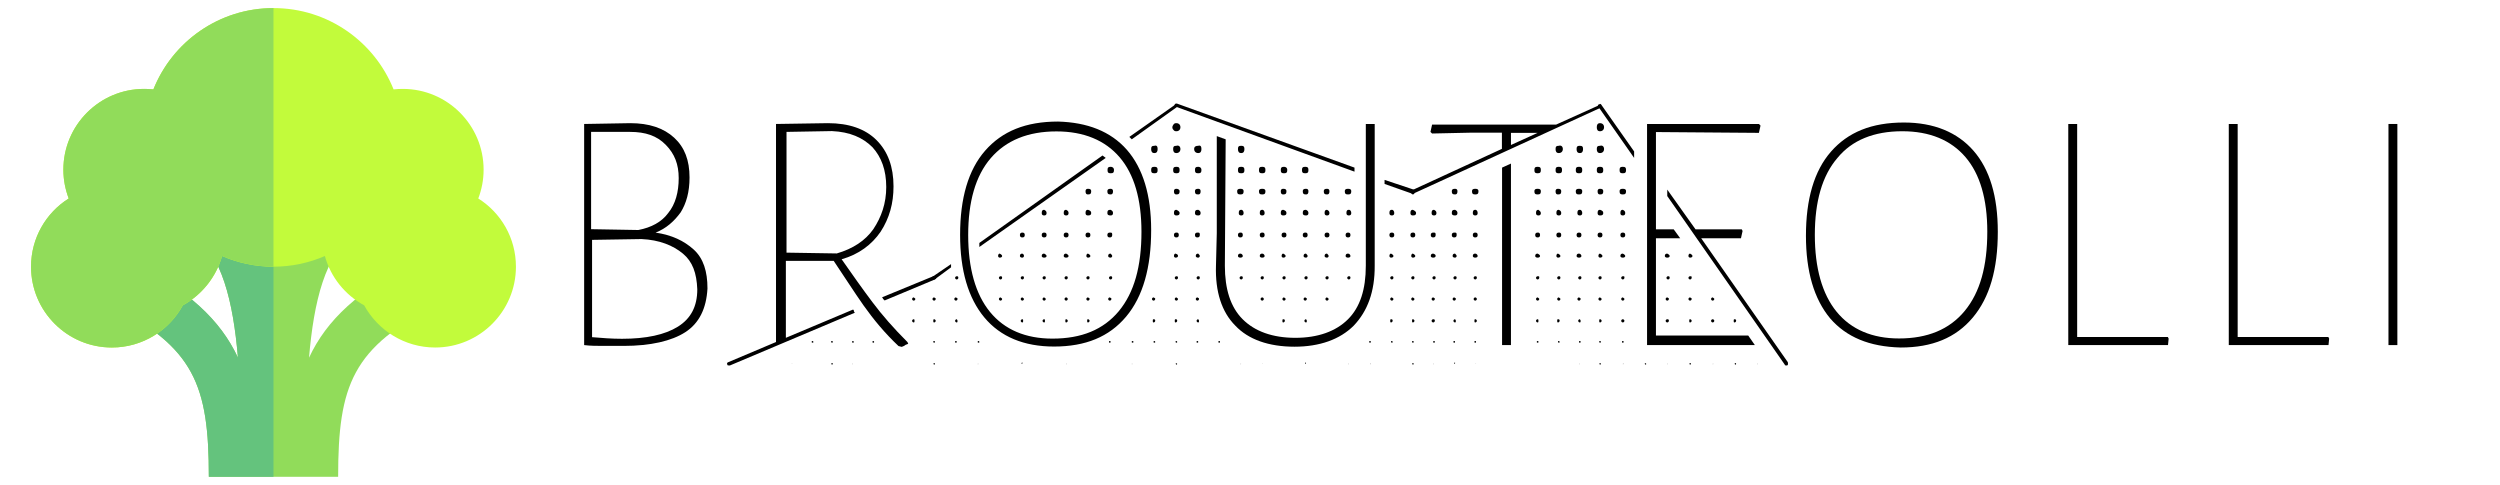 <?xml version="1.0" encoding="utf-8"?>
<!-- Generator: Adobe Illustrator 21.0.2, SVG Export Plug-In . SVG Version: 6.00 Build 0)  -->
<svg version="1.1" id="Layer_1" xmlns="http://www.w3.org/2000/svg" xmlns:xlink="http://www.w3.org/1999/xlink" x="0px" y="0px"
	 viewBox="0 0 1546.7 300" style="enable-background:new 0 0 1546.7 300;" xml:space="preserve">
<style type="text/css">
	.st0{fill:#91DC5A;}
	.st1{fill:#64C37D;}
	.st2{fill:#C2FB3B;}
	.st3{enable-background:new    ;}
</style>
<g id="XMLID_892_">
	<path id="XMLID_893_" class="st0" d="M257.5,161.6c-35.6,17.8-55.5,36.4-66.3,59.7c2.9-34.7,10.1-64.3,28-76.2h-50h-50
		c17.9,11.9,25.1,41.5,28,76.2c-10.8-23.2-30.7-41.9-66.3-59.7l-13.4,26.8c52.8,26.4,61.7,49.8,61.7,106.6h80
		c0-56.8,8.9-80.2,61.7-106.6L257.5,161.6z"/>
	<path id="XMLID_894_" class="st1" d="M169.2,145h-50c17.9,11.9,25.1,41.5,28,76.2c-10.8-23.2-30.7-41.9-66.3-59.7l-13.4,26.8
		c52.8,26.5,61.7,49.9,61.7,106.7h40V145z"/>
	<path id="XMLID_895_" class="st2" d="M295.9,122.8c2.1-5.5,3.3-11.5,3.3-17.8c0-27.6-22.4-50-50-50c-1.9,0-3.8,0.1-5.7,0.3
		C231.7,25.8,202.9,5,169.2,5s-62.5,20.8-74.3,50.3C93,55.1,91.1,55,89.2,55c-27.6,0-50,22.4-50,50c0,6.3,1.2,12.2,3.3,17.8
		c-14,8.8-23.3,24.4-23.3,42.2c0,27.6,22.4,50,50,50c18.9,0,35.4-10.5,43.9-26.1c11.7-6.4,20.6-17.4,24.3-30.5
		c9.8,4.2,20.5,6.6,31.8,6.6s22.1-2.4,31.8-6.6c3.6,13.1,12.5,24.1,24.3,30.5c8.5,15.5,25,26.1,43.9,26.1c27.6,0,50-22.4,50-50
		C319.2,147.2,309.9,131.6,295.9,122.8z"/>
	<path id="XMLID_896_" class="st0" d="M169.2,5c-33.7,0-62.5,20.8-74.3,50.3C93,55.1,91.1,55,89.2,55c-27.6,0-50,22.4-50,50
		c0,6.3,1.2,12.2,3.3,17.8c-14,8.8-23.3,24.4-23.3,42.2c0,27.6,22.4,50,50,50c18.9,0,35.4-10.5,43.9-26.1
		c11.7-6.4,20.6-17.4,24.3-30.5c9.8,4.2,20.5,6.6,31.8,6.6C169.2,127.5,169.2,54,169.2,5z"/>
</g>
<g class="st3">
	<path d="M424,205.5c-8.5,5.5-21.6,8.5-38.1,8.5h-12c-4.5,0-8.5,0-12.5-0.5V76.7l28.6-0.5c11.5,0,20.6,3,27.1,9s9.5,14,9.5,24.6
		c0,9-2,16-5.5,21.6c-4,5.5-9,10-15.5,12.5c10,1.5,17.5,5,23.6,10.5c6,5.5,8.5,13.5,8.5,24.1C437,191,432.5,200,424,205.5z
		 M366.3,141.8l28.6,0.5c8-1.5,14.5-5,18.5-10.5c4.5-5.5,6.5-13,6.5-21.6c0-8.5-2.5-15-8-20.6s-12.5-8-22.1-8h-24.1v60.2H366.3z
		 M422.5,156.9c-6-5-14.5-8.5-25.6-9l-30.6,0.5v60.2c6,0.5,12,1,18.5,1c15,0,26.6-2.5,34.6-7.5s12-12.5,12-23.1
		C431,168.9,428.5,161.9,422.5,156.9z"/>
	<path d="M539.8,187c6,8,13,16,21.6,24.6l0.5,1c-0.5,0.5-1.5,0.5-2,1s-1,0.5-2,1l-2-0.5c-8.5-8-15.5-16.5-21.6-25.1
		c-6-8.5-12-18-18.5-27.6h-29.6V209l41.6-17.5c0.5,0.5,0.5,0.5,0.5,1s0.5,0.5,0.5,1l-77.2,32.6H451c-0.5,0-1,0-1-0.5
		c-0.5-0.5,0-1.5,0.5-1.5l29.6-12.5V76.7l32.1-0.5c13,0,23.1,3.5,30.1,10.5s10.5,16.5,10.5,28.6c0,10.5-2.5,19.6-8,28.1
		c-5.5,8-13.5,14-24.1,17C527.7,170.4,533.7,178.9,539.8,187z M477.1,225.1L477.1,225.1v-0.5V225.1
		C477.6,225.1,477.6,225.1,477.1,225.1z M540.3,141.8c5-7.5,8-16,8-26.1c0-10.5-3-18.5-8.5-24.6c-6-6-14-9.5-25.1-10l-28.1,0.5v74.7
		l31.1,0.5C527.7,153.9,535.3,148.9,540.3,141.8z M490.1,225.1C490.1,225.1,489.6,225.1,490.1,225.1h-0.5H490.1
		C489.6,224.6,490.1,224.6,490.1,225.1z M503.2,211.5c0,0.5,0,0.5-0.5,0.5s-0.5,0-0.5-0.5s0-0.5,0.5-0.5
		C502.7,211,503.2,211,503.2,211.5z M502.2,225.1L502.2,225.1v-0.5V225.1C502.7,225.1,502.7,225.1,502.2,225.1z M515.2,211.5
		c0,0.5,0,0.5-0.5,0.5c0,0-0.5,0-0.5-0.5s0-0.5,0.5-0.5S515.2,211,515.2,211.5z M515.2,225.1c0,0,0,0.5-0.5,0.5l-0.5-0.5l0.5-0.5
		C515.2,224.6,515.2,224.6,515.2,225.1z M528.2,211.5c0,0.5,0,0.5-0.5,0.5s-0.5,0-0.5-0.5s0-0.5,0.5-0.5
		C527.7,211,528.2,211,528.2,211.5z M527.7,225.1L527.7,225.1c-0.5,0.5-0.5,0-0.5,0H527.7C527.7,224.6,527.7,224.6,527.7,225.1z
		 M540.8,211.5c0,0.5,0,0.5-0.5,0.5s-0.5,0-0.5-0.5s0-0.5,0.5-0.5C540.3,211,540.8,211,540.8,211.5z M540.3,225.1L540.3,225.1v-0.5
		V225.1C540.8,225.1,540.3,225.1,540.3,225.1z M578.4,172.9l-31.1,13c-0.5-0.5-0.5-0.5-1-1c0-0.5-0.5-0.5-0.5-1l31.6-13
		c0.5-0.5,1,0,1.5,0.5S579.4,172.4,578.4,172.9z M552.8,225.1L552.8,225.1h-0.5H552.8C552.8,224.6,552.8,224.6,552.8,225.1z
		 M566.3,185c0,0.5-0.5,1-1,1s-1-0.5-1-1s0.5-1,1-1C565.8,184.5,566.3,184.5,566.3,185z M565.8,198.5c0,0.5,0,1-0.5,1s-1-0.5-1-1
		s0.5-1,1-1S565.8,198,565.8,198.5z M565.3,225.1L565.3,225.1v-0.5V225.1C565.8,225.1,565.8,225.1,565.3,225.1z M578.9,185
		c0,0.5-0.5,1-1,1s-1-0.5-1-1s0.5-1,1-1C578.9,184.5,578.9,184.5,578.9,185z M578.9,198.5c0,0.5-0.5,1-1,1s-0.5-0.5-0.5-1s0-1,0.5-1
		S578.9,198,578.9,198.5z M578.4,211.5c0,0.5,0,0.5-0.5,0.5c0,0-0.5,0-0.5-0.5s0-0.5,0.5-0.5S578.4,211,578.4,211.5z M578.4,225.1
		c0,0,0,0.5-0.5,0.5l-0.5-0.5l0.5-0.5C577.9,224.6,578.4,224.6,578.4,225.1z"/>
	<path d="M588.4,165.4l-9.5,7c0,0-0.5,0.5-1,0.5c0,0-0.5,0-1-0.5s-0.5-1,0.5-1.5l11-7.5V165.4z M592.9,171.9c0,0.5-0.5,1-1,1
		s-1-0.5-1-1s0.5-1,1-1S592.9,170.9,592.9,171.9z M592.4,185c0,0.5-0.5,1-1,1s-1-0.5-1-1s0.5-1,1-1
		C592.4,184.5,592.4,184.5,592.4,185z M592.4,198.5c0,0.5,0,1-0.5,1s-1-0.5-1-1s0.5-1,1-1C591.9,197.5,592.4,198,592.4,198.5z
		 M591.9,211.5c0,0.5,0,0.5-0.5,0.5s-0.5,0-0.5-0.5s0-0.5,0.5-0.5S591.9,211,591.9,211.5z M591.9,225.1
		C591.4,225.1,591.4,225.1,591.9,225.1v-0.5V225.1L591.9,225.1z M697.2,92.7c10,11.5,15,28.1,15,49.6c0,23.1-5,41.1-15.5,53.6
		s-25.1,18.5-44.6,18.5c-18.5,0-33.1-6-43.1-18s-15-29.1-15-51.1c0-22.6,5-40.1,15.5-52.1s25.1-18,45.1-18
		C672.6,75.7,687.1,81.2,697.2,92.7z M692.2,192.5c9.5-11.5,14-27.6,14-49.1c0-20.1-4.5-35.6-13.5-46.1s-22.1-16-39.1-16
		c-17.5,0-31.1,5.5-40.6,16.5s-14,27.1-14,47.6s4.5,36.6,13.5,47.6s22.1,16.5,38.6,16.5C669.1,209.5,682.6,204,692.2,192.5z
		 M605.9,211.5c0,0.5,0,0.5-0.5,0.5s-0.5,0-0.5-0.5s0-0.5,0.5-0.5C605.4,211,605.9,211,605.9,211.5z M605.4,225.1L605.4,225.1
		c-0.5,0.5-0.5,0-0.5,0H605.4C605.4,224.6,605.4,224.6,605.4,225.1z M684.1,97.7l-78.2,55.1v-2.5l76.2-54.1L684.1,97.7z M620,158.4
		c0,0.5-0.5,1-1.5,1c-0.5,0-1-0.5-1-1c0-1,0.5-1.5,1-1.5C619.5,157.4,620,157.9,620,158.4z M620,171.9c0,0.5-0.5,1-1,1s-1-0.5-1-1
		s0.5-1,1-1S620,170.9,620,171.9z M620,185c0,0.5-0.5,1-1,1s-1-0.5-1-1s0.5-1,1-1C619.5,184.5,620,184.5,620,185z M619,225.1
		L619,225.1h-0.5H619C619,224.6,619,224.6,619,225.1z M634,145.4c0,1-0.5,1.5-1.5,1.5s-1.5-0.5-1.5-1.5s0.5-1.5,1.5-1.5
		S634,144.3,634,145.4z M633.5,158.4c0,0.5-0.5,1-1,1c-1,0-1.5-0.5-1.5-1c0-1,0.5-1.5,1.5-1.5C633.5,157.4,633.5,157.9,633.5,158.4z
		 M633.5,171.9c0,0.5-0.5,1-1,1s-1-0.5-1-1s0.5-1,1-1S633.5,170.9,633.5,171.9z M633.5,185c0,0.5-0.5,1-1,1s-1-0.5-1-1s0.5-1,1-1
		C633,184.5,633.5,184.5,633.5,185z M633,198.5c0,0.5,0,1-0.5,1s-1-0.5-1-1s0.5-1,1-1S633,198,633,198.5z M632.5,225.1
		c-0.5,0-0.5,0-0.5-0.5l0.5-0.5V225.1C633,225.1,633,225.1,632.5,225.1z M647.5,131.8c0,1-0.5,1.5-1.5,1.5s-1.5-0.5-1.5-1.5
		c0-1.5,0.5-2,1.5-2C647,130.3,647.5,130.8,647.5,131.8z M647.5,145.4c0,1-0.5,1.5-1.5,1.5s-1.5-0.5-1.5-1.5s0.5-1.5,1.5-1.5
		S647.5,144.3,647.5,145.4z M647.5,158.4c0,0.5-0.5,1-1.5,1s-1.5-0.5-1.5-1c0-1,0.5-1.5,1.5-1.5C647,157.4,647.5,157.9,647.5,158.4z
		 M647,171.9c0,0.5-0.5,1-1,1s-1-0.5-1-1s0.5-1,1-1S647,170.9,647,171.9z M647,185c0,0.5-0.5,1-1,1s-1-0.5-1-1s0.5-1,1-1
		C646.5,184.5,647,184.5,647,185z M646.5,198.5c0,0.5,0,1-0.5,1s-1-0.5-1-1s0.5-1,1-1S646.5,198,646.5,198.5z M646,225.1L646,225.1
		v-0.5V225.1C646.5,225.1,646.5,225.1,646,225.1z M661.1,131.8c0,1-0.5,1.5-1.5,1.5s-1.5-0.5-1.5-1.5c0-1.5,0.5-2,1.5-2
		C660.6,130.3,661.1,130.8,661.1,131.8z M661.1,145.4c0,1-0.5,1.5-1.5,1.5s-1.5-0.5-1.5-1.5s0.5-1.5,1.5-1.5
		S661.1,144.3,661.1,145.4z M661.1,158.4c0,0.5-0.5,1-1.5,1s-1.5-0.5-1.5-1c0-1,0.5-1.5,1.5-1.5
		C660.6,157.4,661.1,157.9,661.1,158.4z M660.6,171.9c0,0.5-0.5,1-1,1s-1-0.5-1-1s0.5-1,1-1S660.6,170.9,660.6,171.9z M660.6,185
		c0,0.5-0.5,1-1,1s-1-0.5-1-1s0.5-1,1-1S660.6,184.5,660.6,185z M660.6,198.5c0,0.5-0.5,1-1,1s-0.5-0.5-0.5-1s0-1,0.5-1
		S660.6,198,660.6,198.5z M660.1,225.1L660.1,225.1c-0.5,0.5-0.5,0-0.5,0H660.1C660.1,224.6,660.1,224.6,660.1,225.1z M675.1,118.3
		c0,1.5-0.5,2-2,2c-1,0-1.5-0.5-1.5-2c0-1,0.5-1.5,1.5-1.5C674.6,116.8,675.1,117.3,675.1,118.3z M675.1,131.8c0,1-0.5,1.5-2,1.5
		c-1,0-1.5-0.5-1.5-1.5c0-1.5,0.5-2,1.5-2C674.6,130.3,675.1,130.8,675.1,131.8z M674.6,145.4c0,1-0.5,1.5-1.5,1.5s-1.5-0.5-1.5-1.5
		s0.5-1.5,1.5-1.5S674.6,144.3,674.6,145.4z M674.6,158.4c0,0.5-0.5,1-1.5,1c-0.5,0-1-0.5-1-1c0-1,0.5-1.5,1-1.5
		C674.1,157.4,674.6,157.9,674.6,158.4z M674.1,171.9c0,0.5-0.5,1-1,1s-1-0.5-1-1s0.5-1,1-1S674.1,170.9,674.1,171.9z M674.1,185
		c0,0.5-0.5,1-1,1s-1-0.5-1-1s0.5-1,1-1C674.1,184.5,674.1,184.5,674.1,185z M674.1,198.5c0,0.5-0.5,1-1,1s-0.5-0.5-0.5-1s0-1,0.5-1
		S674.1,198,674.1,198.5z M673.6,225.1L673.6,225.1h-0.5H673.6C673.6,224.6,673.6,224.6,673.6,225.1z M689.2,105.2c0,1.5-0.5,2-2,2
		s-2-0.5-2-2s0.5-2,2-2C688.1,103.2,689.2,103.7,689.2,105.2z M688.6,118.3c0,1.5-0.5,2-1.5,2c-1.5,0-2-0.5-2-2c0-1,0.5-1.5,2-1.5
		C688.1,116.8,688.6,117.3,688.6,118.3z M688.6,131.8c0,1-0.5,1.5-1.5,1.5c-1.5,0-2-0.5-2-1.5c0-1.5,0.5-2,2-2
		C688.1,130.3,688.6,130.8,688.6,131.8z M688.1,145.4c0,1-0.5,1.5-1.5,1.5s-1.5-0.5-1.5-1.5s0.5-1.5,1.5-1.5
		C688.1,143.8,688.1,144.3,688.1,145.4z M688.1,158.4c0,0.5-0.5,1-1,1c-1,0-1.5-0.5-1.5-1c0-1,0.5-1.5,1.5-1.5
		C687.6,157.4,688.1,157.9,688.1,158.4z M688.1,171.9c0,0.5-0.5,1-1,1s-1-0.5-1-1s0.5-1,1-1S688.1,170.9,688.1,171.9z M687.6,185
		c0,0.5-0.5,1-1,1s-1-0.5-1-1s0.5-1,1-1C687.6,184.5,687.6,184.5,687.6,185z M687.1,211.5c0,0.5,0,0.5-0.5,0.5s-0.5,0-0.5-0.5
		s0-0.5,0.5-0.5S687.1,211,687.1,211.5z M687.1,225.1C686.6,225.1,686.6,225.1,687.1,225.1v-0.5V225.1L687.1,225.1z M728.3,66.1
		l-28.1,20.1l-1.5-1.5l28.6-20.1c0.5-0.5,1.5-0.5,1.5,0.5C729.3,65.6,728.8,66.1,728.3,66.1z M701.2,211.5c0,0.5,0,0.5-0.5,0.5
		s-0.5,0-0.5-0.5s0-0.5,0.5-0.5S701.2,211,701.2,211.5z M700.7,225.1L700.7,225.1c-0.5,0.5-0.5,0-0.5,0H700.7
		C700.7,224.6,700.7,224.6,700.7,225.1z M716.2,92.2c0,1.5-0.5,2.5-2,2.5s-2-1-2-2.5s0.5-2,2-2C715.7,89.7,716.2,90.7,716.2,92.2z
		 M716.2,105.2c0,1.5-0.5,2-2,2s-2-0.5-2-2s0.5-2,2-2S716.2,103.7,716.2,105.2z M714.7,185c0,0.5-0.5,1-1,1s-1-0.5-1-1s0.5-1,1-1
		C714.7,184.5,714.7,184.5,714.7,185z M714.7,198.5c0,0.5-0.5,1-1,1s-0.5-0.5-0.5-1s0-1,0.5-1C714.7,197.5,714.7,198,714.7,198.5z
		 M714.7,211.5c0,0.5,0,0.5-0.5,0.5s-0.5,0-0.5-0.5s0-0.5,0.5-0.5C714.2,211,714.7,211,714.7,211.5z M714.2,225.1L714.2,225.1h-0.5
		H714.2C714.2,224.6,714.2,224.6,714.2,225.1z M730.3,78.7c0,1.5-1,2.5-2.5,2.5c-0.5,0-1,0-1.5-0.5s-1-1-1-2c0-0.5,0.5-1.5,1-2
		s1-0.5,1.5-0.5C729.3,76.2,730.3,77.2,730.3,78.7z M730.3,92.2c0,1.5-1,2.5-2.5,2.5s-2-1-2-2.5s0.5-2,2-2
		C729.3,89.7,730.3,90.7,730.3,92.2z M729.8,105.2c0,1.5-0.5,2-2,2s-2-0.5-2-2s0.5-2,2-2S729.8,103.7,729.8,105.2z M729.8,118.3
		c0,1.5-0.5,2-2,2c-1,0-1.5-0.5-1.5-2c0-1,0.5-1.5,1.5-1.5S729.8,117.3,729.8,118.3z M729.8,131.8c0,1-0.5,1.5-2,1.5
		c-1,0-1.5-0.5-1.5-1.5c0-1.5,0.5-2,1.5-2C728.8,130.3,729.8,130.8,729.8,131.8z M729.3,145.4c0,1-0.5,1.5-1.5,1.5s-1.5-0.5-1.5-1.5
		s0.5-1.5,1.5-1.5C728.8,143.8,729.3,144.3,729.3,145.4z M728.8,158.4c0,0.5-0.5,1-1.5,1c-0.5,0-1-0.5-1-1c0-1,0.5-1.5,1-1.5
		C728.8,157.4,728.8,157.9,728.8,158.4z M728.8,171.9c0,0.5-0.5,1-1,1s-1-0.5-1-1s0.5-1,1-1S728.8,170.9,728.8,171.9z M728.8,185
		c0,0.5-0.5,1-1,1s-1-0.5-1-1s0.5-1,1-1C728.3,184.5,728.8,184.5,728.8,185z M728.3,198.5c0,0.5-0.5,1-1,1s-0.5-0.5-0.5-1s0-1,0.5-1
		C728.3,197.5,728.3,198,728.3,198.5z M728.3,211.5c0,0.5,0,0.5-0.5,0.5c0,0-0.5,0-0.5-0.5s0-0.5,0.5-0.5
		C727.7,211,728.3,211,728.3,211.5z M728.3,225.1c0,0,0,0.5-0.5,0.5l-0.5-0.5l0.5-0.5C727.7,224.6,727.7,224.6,728.3,225.1z"/>
	<path d="M726.7,65.1c0-1,0.5-1,1.5-1L838,103.7v2.5L727.7,66.1C726.7,66.1,726.2,65.6,726.7,65.1z M743.3,92.2c0,1.5-0.5,2.5-2,2.5
		s-2.5-1-2.5-2.5s1-2,2.5-2C742.8,89.7,743.3,90.7,743.3,92.2z M743.3,105.2c0,1.5-0.5,2-2,2s-2-0.5-2-2s0.5-2,2-2
		C742.3,103.2,743.3,103.7,743.3,105.2z M742.8,118.3c0,1.5-0.5,2-1.5,2c-1.5,0-2-0.5-2-2c0-1,0.5-1.5,2-1.5
		C742.3,116.8,742.8,117.3,742.8,118.3z M742.8,131.8c0,1-0.5,1.5-1.5,1.5c-1.5,0-2-0.5-2-1.5c0-1.5,0.5-2,2-2
		C742.3,130.3,742.8,130.8,742.8,131.8z M742.3,145.4c0,1-0.5,1.5-1.5,1.5s-1.5-0.5-1.5-1.5s0.5-1.5,1.5-1.5
		C742.3,143.8,742.3,144.3,742.3,145.4z M742.3,158.4c0,0.5-0.5,1-1,1c-1,0-1.5-0.5-1.5-1c0-1,0.5-1.5,1.5-1.5
		C741.8,157.4,742.3,157.9,742.3,158.4z M742.3,171.9c0,0.5-0.5,1-1,1s-1-0.5-1-1s0.5-1,1-1S742.3,170.9,742.3,171.9z M741.8,185
		c0,0.5-0.5,1-1,1s-1-0.5-1-1s0.5-1,1-1C741.8,184.5,741.8,184.5,741.8,185z M741.8,198.5c0,0.5,0,1-0.5,1s-1-0.5-1-1s0.5-1,1-1
		C741.3,197.5,741.8,198,741.8,198.5z M741.3,211.5c0,0.5,0,0.5-0.5,0.5s-0.5,0-0.5-0.5s0-0.5,0.5-0.5S741.3,211,741.3,211.5z
		 M741.3,225.1C740.8,225.1,740.8,225.1,741.3,225.1v-0.5V225.1L741.3,225.1z M837.5,201.5c-8.5,8.5-21.1,13-36.6,13
		c-16,0-28.6-4.5-36.6-13c-8.5-8.5-12.5-21.1-12-37.1l0.5-20.1V84.2l5.5,2l-0.5,78.2c0,14.5,3.5,25.6,11,33.1s18.5,11.5,32.6,11.5
		c14,0,25.1-4,32.6-11.5s11-18.5,11-33.1V76.7h5.5v87.7C850.6,180.4,846.1,192.5,837.5,201.5z M754.8,211.5c0,0.5,0,0.5-0.5,0.5
		s-0.5,0-0.5-0.5s0-0.5,0.5-0.5S754.8,211,754.8,211.5z M754.3,225.1L754.3,225.1v-0.5V225.1C754.8,225.1,754.8,225.1,754.3,225.1z
		 M769.9,92.2c0,1.5-0.5,2.5-2,2.5s-2-1-2-2.5s0.5-2,2-2S769.9,90.7,769.9,92.2z M769.9,105.2c0,1.5-0.5,2-2,2s-2-0.5-2-2s0.5-2,2-2
		S769.9,103.7,769.9,105.2z M769.4,118.3c0,1.5-0.5,2-2,2s-2-0.5-2-2c0-1,0.5-1.5,2-1.5S769.4,117.3,769.4,118.3z M769.4,131.8
		c0,1-0.5,1.5-1.5,1.5s-1.5-0.5-1.5-1.5c0-1.5,0.5-2,1.5-2S769.4,130.8,769.4,131.8z M768.9,145.4c0,1-0.5,1.5-1.5,1.5
		s-1.5-0.5-1.5-1.5s0.5-1.5,1.5-1.5C768.4,143.8,768.9,144.3,768.9,145.4z M768.9,158.4c0,0.5-0.5,1-1.5,1s-1.5-0.5-1.5-1
		c0-1,0.5-1.5,1.5-1.5S768.9,157.9,768.9,158.4z M768.9,171.9c0,0.5-0.5,1-1,1s-1-0.5-1-1s0.5-1,1-1S768.9,170.9,768.9,171.9z
		 M767.9,225.1L767.9,225.1c-0.5,0.5-0.5,0-0.5,0H767.9C767.9,224.6,767.9,224.6,767.9,225.1z M782.9,105.2c0,1.5-0.5,2-2,2
		s-2-0.5-2-2s0.5-2,2-2S782.9,103.7,782.9,105.2z M782.9,118.3c0,1.5-0.5,2-2,2s-2-0.5-2-2c0-1,0.5-1.5,2-1.5
		S782.9,117.3,782.9,118.3z M782.4,131.8c0,1-0.5,1.5-1.5,1.5s-1.5-0.5-1.5-1.5c0-1.5,0.5-2,1.5-2S782.4,130.8,782.4,131.8z
		 M782.4,145.4c0,1-0.5,1.5-1.5,1.5s-1.5-0.5-1.5-1.5s0.5-1.5,1.5-1.5C781.9,143.8,782.4,144.3,782.4,145.4z M782.4,158.4
		c0,0.5-0.5,1-1.5,1s-1.5-0.5-1.5-1c0-1,0.5-1.5,1.5-1.5S782.4,157.9,782.4,158.4z M781.9,171.9c0,0.5-0.5,1-1,1s-1-0.5-1-1
		s0.5-1,1-1S781.9,170.9,781.9,171.9z M781.9,185c0,0.5-0.5,1-1,1s-1-0.5-1-1s0.5-1,1-1S781.9,184.5,781.9,185z M781.4,225.1
		C781.4,225.1,780.9,225.1,781.4,225.1h-0.5H781.4C780.9,224.6,781.4,224.6,781.4,225.1z M796.4,105.2c0,1.5-0.5,2-2,2s-2-0.5-2-2
		s0.5-2,2-2C795.4,103.2,796.4,103.7,796.4,105.2z M795.9,118.3c0,1.5-0.5,2-2,2c-1,0-1.5-0.5-1.5-2c0-1,0.5-1.5,1.5-1.5
		C795.4,116.8,795.9,117.3,795.9,118.3z M795.9,131.8c0,1-0.5,1.5-2,1.5c-1,0-1.5-0.5-1.5-1.5c0-1.5,0.5-2,1.5-2
		C795.4,130.3,795.9,130.8,795.9,131.8z M795.9,145.4c0,1-0.5,1.5-1.5,1.5s-1.5-0.5-1.5-1.5s0.5-1.5,1.5-1.5
		C795.4,143.8,795.9,144.3,795.9,145.4z M795.4,158.4c0,0.5-0.5,1-1.5,1c-0.5,0-1-0.5-1-1c0-1,0.5-1.5,1-1.5
		C794.9,157.4,795.4,157.9,795.4,158.4z M795.4,171.9c0,0.5-0.5,1-1,1s-1-0.5-1-1s0.5-1,1-1S795.4,170.9,795.4,171.9z M795.4,185
		c0,0.5-0.5,1-1,1s-1-0.5-1-1s0.5-1,1-1C794.9,184.5,795.4,184.5,795.4,185z M794.9,198.5c0,0.5-0.5,1-1,1s-0.5-0.5-0.5-1s0-1,0.5-1
		C794.9,197.5,794.9,198,794.9,198.5z M794.4,225.1L794.4,225.1h-0.5H794.4C794.4,224.6,794.4,224.6,794.4,225.1z M809.5,105.2
		c0,1.5-0.5,2-2,2s-2-0.5-2-2s0.5-2,2-2S809.5,103.7,809.5,105.2z M809.5,118.3c0,1.5-0.5,2-1.5,2c-1.5,0-2-0.5-2-2
		c0-1,0.5-1.5,2-1.5C809,116.8,809.5,117.3,809.5,118.3z M809.5,131.8c0,1-0.5,1.5-1.5,1.5c-1.5,0-2-0.5-2-1.5c0-1.5,0.5-2,2-2
		C809,130.3,809.5,130.8,809.5,131.8z M809,145.4c0,1-0.5,1.5-1.5,1.5s-1.5-0.5-1.5-1.5s0.5-1.5,1.5-1.5
		C808.5,143.8,809,144.3,809,145.4z M809,158.4c0,0.5-0.5,1-1,1c-1,0-1.5-0.5-1.5-1c0-1,0.5-1.5,1.5-1.5
		C808.5,157.4,809,157.9,809,158.4z M809,171.9c0,0.5-0.5,1-1,1s-1-0.5-1-1s0.5-1,1-1S809,170.9,809,171.9z M808.5,185
		c0,0.5-0.5,1-1,1s-1-0.5-1-1s0.5-1,1-1C808.5,184.5,808.5,184.5,808.5,185z M808.5,198.5c0,0.5,0,1-0.5,1s-1-0.5-1-1s0.5-1,1-1
		C808,197.5,808.5,198,808.5,198.5z M808,225.1c-0.5,0-0.5,0-0.5-0.5l0.5-0.5V225.1L808,225.1z M822.5,118.3c0,1.5-0.5,2-1.5,2
		c-1.5,0-2-0.5-2-2c0-1,0.5-1.5,2-1.5C822,116.8,822.5,117.3,822.5,118.3z M822.5,131.8c0,1-0.5,1.5-1.5,1.5s-1.5-0.5-1.5-1.5
		c0-1.5,0.5-2,1.5-2C822,130.3,822.5,130.8,822.5,131.8z M822.5,145.4c0,1-0.5,1.5-1.5,1.5s-1.5-0.5-1.5-1.5s0.5-1.5,1.5-1.5
		S822.5,144.3,822.5,145.4z M822,158.4c0,0.5-0.5,1-1,1c-1,0-1.5-0.5-1.5-1c0-1,0.5-1.5,1.5-1.5C821.5,157.4,822,157.9,822,158.4z
		 M822,171.9c0,0.5-0.5,1-1,1s-1-0.5-1-1s0.5-1,1-1S822,170.9,822,171.9z M822,185c0,0.5-0.5,1-1,1s-1-0.5-1-1s0.5-1,1-1
		C821.5,184.5,822,184.5,822,185z M821,225.1L821,225.1v-0.5V225.1C821.5,225.1,821,225.1,821,225.1z M836,118.3c0,1.5-0.5,2-2,2
		s-2-0.5-2-2c0-1,0.5-1.5,2-1.5S836,117.3,836,118.3z M836,131.8c0,1-0.5,1.5-1.5,1.5s-1.5-0.5-1.5-1.5c0-1.5,0.5-2,1.5-2
		S836,130.8,836,131.8z M835.5,145.4c0,1-0.5,1.5-1.5,1.5s-1.5-0.5-1.5-1.5s0.5-1.5,1.5-1.5S835.5,144.3,835.5,145.4z M835.5,158.4
		c0,0.5-0.5,1-1.5,1s-1.5-0.5-1.5-1c0-1,0.5-1.5,1.5-1.5S835.5,157.9,835.5,158.4z M835.5,171.9c0,0.5-0.5,1-1,1s-1-0.5-1-1
		s0.5-1,1-1S835.5,170.9,835.5,171.9z M834.5,225.1L834.5,225.1c-0.5,0.5-0.5,0-0.5,0H834.5C834.5,224.6,834.5,224.6,834.5,225.1z
		 M848.1,211.5c0,0.5,0,0.5-0.5,0.5s-0.5,0-0.5-0.5s0-0.5,0.5-0.5S848.1,211,848.1,211.5z M848.1,225.1
		C848.1,225.1,847.6,225.1,848.1,225.1c-0.5,0.5-0.5,0-0.5,0H848.1C847.6,224.6,848.1,224.6,848.1,225.1z M875.1,119.3
		c0,0.5-0.5,1-1,1l-0.5-0.5l-17-6v-2.5l18,6C875.1,117.8,875.6,118.3,875.1,119.3z M862.6,131.8c0,1-0.5,1.5-1.5,1.5
		s-1.5-0.5-1.5-1.5c0-1.5,0.5-2,1.5-2S862.6,130.8,862.6,131.8z M862.6,145.4c0,1-0.5,1.5-1.5,1.5s-1.5-0.5-1.5-1.5s0.5-1.5,1.5-1.5
		S862.6,144.3,862.6,145.4z M862.1,158.4c0,0.5-0.5,1-1.5,1c-0.5,0-1-0.5-1-1c0-1,0.5-1.5,1-1.5
		C861.6,157.4,862.1,157.9,862.1,158.4z M862.1,171.9c0,0.5-0.5,1-1,1s-1-0.5-1-1s0.5-1,1-1S862.1,170.9,862.1,171.9z M862.1,185
		c0,0.5-0.5,1-1,1s-1-0.5-1-1s0.5-1,1-1C861.6,184.5,862.1,184.5,862.1,185z M861.6,198.5c0,0.5-0.5,1-1,1s-0.5-0.5-0.5-1s0-1,0.5-1
		C861.6,197.5,861.6,198,861.6,198.5z M861.6,211.5c0,0.5,0,0.5-0.5,0.5c0,0-0.5,0-0.5-0.5s0-0.5,0.5-0.5
		C861.1,211,861.6,211,861.6,211.5z M861.1,225.1L861.1,225.1h-0.5H861.1C861.1,224.6,861.1,224.6,861.1,225.1z M876.1,131.8
		c0,1-0.5,1.5-2,1.5c-1,0-1.5-0.5-1.5-1.5c0-1.5,0.5-2,1.5-2C875.1,130.3,876.1,130.8,876.1,131.8z M875.6,145.4
		c0,1-0.5,1.5-1.5,1.5s-1.5-0.5-1.5-1.5s0.5-1.5,1.5-1.5C875.1,143.8,875.6,144.3,875.6,145.4z M875.6,158.4c0,0.5-0.5,1-1.5,1
		c-0.5,0-1-0.5-1-1c0-1,0.5-1.5,1-1.5C875.1,157.4,875.6,157.9,875.6,158.4z M875.1,171.9c0,0.5-0.5,1-1,1s-1-0.5-1-1s0.5-1,1-1
		S875.1,170.9,875.1,171.9z M875.1,185c0,0.5-0.5,1-1,1s-1-0.5-1-1s0.5-1,1-1C874.6,184.5,875.1,184.5,875.1,185z M875.1,198.5
		c0,0.5-0.5,1-1,1s-0.5-0.5-0.5-1s0-1,0.5-1S875.1,198,875.1,198.5z M874.6,211.5c0,0.5,0,0.5-0.5,0.5c0,0-0.5,0-0.5-0.5
		s0-0.5,0.5-0.5S874.6,211,874.6,211.5z M874.6,225.1c0,0,0,0.5-0.5,0.5l-0.5-0.5l0.5-0.5C874.1,224.6,874.6,224.6,874.6,225.1z"/>
	<path d="M990.4,66.6l-115.8,53.1l-0.5,0.5c-0.5,0-1-0.5-1-1c-0.5-0.5,0-1,0.5-1.5l55.6-25.6v-10h-20.1L886,82.6l-1-1l1-4.5h76.7
		l26.6-12c0.5-0.5,1,0,1.5,0.5C991.4,66.1,991.4,66.1,990.4,66.6z M888.7,131.8c0,1-0.5,1.5-1.5,1.5s-1.5-0.5-1.5-1.5
		c0-1.5,0.5-2,1.5-2C888.2,130.3,888.7,130.8,888.7,131.8z M888.2,145.4c0,1-0.5,1.5-1.5,1.5s-1.5-0.5-1.5-1.5s0.5-1.5,1.5-1.5
		C888.2,143.8,888.2,144.3,888.2,145.4z M888.2,158.4c0,0.5-0.5,1-1.5,1s-1.5-0.5-1.5-1c0-1,0.5-1.5,1.5-1.5
		C888.2,157.4,888.2,157.9,888.2,158.4z M888.2,171.9c0,0.5-0.5,1-1,1s-1-0.5-1-1s0.5-1,1-1S888.2,170.9,888.2,171.9z M887.7,185
		c0,0.5-0.5,1-1,1s-1-0.5-1-1s0.5-1,1-1C887.7,184.5,887.7,184.5,887.7,185z M887.7,198.5c0,0.5-0.5,1-1,1s-1-0.5-1-1s0.5-1,1-1
		C887.7,197.5,887.7,198,887.7,198.5z M887.7,211.5c0,0.5,0,0.5-0.5,0.5s-0.5,0-0.5-0.5s0-0.5,0.5-0.5S887.7,211,887.7,211.5z
		 M887.2,225.1L887.2,225.1c-0.5,0.5-0.5,0-0.5,0H887.2C887.2,224.6,887.2,224.6,887.2,225.1z M901.7,118.3c0,1.5-0.5,2-1.5,2
		c-1.5,0-2-0.5-2-2c0-1,0.5-1.5,2-1.5C901.2,116.8,901.7,117.3,901.7,118.3z M901.7,131.8c0,1-0.5,1.5-1.5,1.5c-1.5,0-2-0.5-2-1.5
		c0-1.5,0.5-2,2-2C901.2,130.3,901.7,130.8,901.7,131.8z M901.2,145.4c0,1-0.5,1.5-1.5,1.5s-1.5-0.5-1.5-1.5s0.5-1.5,1.5-1.5
		C901.2,143.8,901.2,144.3,901.2,145.4z M901.2,158.4c0,0.5-0.5,1-1,1c-1,0-1.5-0.5-1.5-1c0-1,0.5-1.5,1.5-1.5
		C900.7,157.4,901.2,157.9,901.2,158.4z M901.2,171.9c0,0.5-0.5,1-1,1s-1-0.5-1-1s0.5-1,1-1S901.2,170.9,901.2,171.9z M900.7,185
		c0,0.5-0.5,1-1,1s-1-0.5-1-1s0.5-1,1-1C900.7,184.5,900.7,184.5,900.7,185z M900.7,198.5c0,0.5,0,1-0.5,1s-1-0.5-1-1s0.5-1,1-1
		C900.2,197.5,900.7,198,900.7,198.5z M900.2,211.5c0,0.5,0,0.5-0.5,0.5s-0.5,0-0.5-0.5s0-0.5,0.5-0.5S900.2,211,900.2,211.5z
		 M900.2,225.1c-0.5,0-0.5,0-0.5-0.5l0.5-0.5V225.1L900.2,225.1z M914.7,118.3c0,1.5-0.5,2-2,2s-2-0.5-2-2c0-1,0.5-1.5,2-1.5
		S914.7,117.3,914.7,118.3z M914.2,131.8c0,1-0.5,1.5-1.5,1.5s-1.5-0.5-1.5-1.5c0-1.5,0.5-2,1.5-2S914.2,130.8,914.2,131.8z
		 M914.2,145.4c0,1-0.5,1.5-1.5,1.5s-1.5-0.5-1.5-1.5s0.5-1.5,1.5-1.5S914.2,144.3,914.2,145.4z M914.2,158.4c0,0.5-0.5,1-1.5,1
		s-1.5-0.5-1.5-1c0-1,0.5-1.5,1.5-1.5S914.2,157.9,914.2,158.4z M913.7,171.9c0,0.5-0.5,1-1,1s-1-0.5-1-1s0.5-1,1-1
		S913.7,170.9,913.7,171.9z M913.7,185c0,0.5-0.5,1-1,1s-1-0.5-1-1s0.5-1,1-1S913.7,184.5,913.7,185z M913.7,198.5c0,0.5-0.5,1-1,1
		s-0.5-0.5-0.5-1s0-1,0.5-1S913.7,198,913.7,198.5z M913.2,211.5c0,0.5,0,0.5-0.5,0.5s-0.5,0-0.5-0.5s0-0.5,0.5-0.5
		S913.2,211,913.2,211.5z M913.2,225.1C913.2,225.1,912.7,225.1,913.2,225.1h-0.5H913.2C912.7,224.6,913.2,224.6,913.2,225.1z
		 M925.8,225.1C925.8,225.1,925.3,225.1,925.8,225.1v-0.5V225.1C926.3,225.1,925.8,225.1,925.8,225.1z M934.8,101.2v112.3h-5.5
		V103.7L934.8,101.2z M951.3,82.2h-16.5v7.5L951.3,82.2z M938.8,225.1L938.8,225.1h-0.5H938.8C938.8,224.6,938.8,224.6,938.8,225.1z
		 M953.3,105.2c0,1.5-0.5,2-2,2s-2-0.5-2-2s0.5-2,2-2S953.3,103.7,953.3,105.2z M953.3,118.3c0,1.5-0.5,2-2,2s-2-0.5-2-2
		c0-1,0.5-1.5,2-1.5S953.3,117.3,953.3,118.3z M953.3,131.8c0,1-0.5,1.5-1.5,1.5s-1.5-0.5-1.5-1.5c0-1.5,0.5-2,1.5-2
		C952.3,130.3,953.3,130.8,953.3,131.8z M952.8,145.4c0,1-0.5,1.5-1.5,1.5s-1.5-0.5-1.5-1.5s0.5-1.5,1.5-1.5
		C952.3,143.8,952.8,144.3,952.8,145.4z M952.8,158.4c0,0.5-0.5,1-1.5,1s-1.5-0.5-1.5-1c0-1,0.5-1.5,1.5-1.5
		C952.3,157.4,952.8,157.9,952.8,158.4z M952.3,171.9c0,0.5-0.5,1-1,1s-1-0.5-1-1s0.5-1,1-1C952.3,170.9,952.3,170.9,952.3,171.9z
		 M952.3,185c0,0.5-0.5,1-1,1s-1-0.5-1-1s0.5-1,1-1C951.8,184.5,952.3,184.5,952.3,185z M951.8,198.5c0,0.5,0,1-0.5,1s-1-0.5-1-1
		s0.5-1,1-1S951.8,198,951.8,198.5z M951.8,211.5c0,0.5,0,0.5-0.5,0.5s-0.5,0-0.5-0.5s0-0.5,0.5-0.5S951.8,211,951.8,211.5z
		 M951.3,225.1L951.3,225.1v-0.5V225.1C951.8,225.1,951.8,225.1,951.3,225.1z M966.9,92.2c0,1.5-1,2.5-2.5,2.5s-2-1-2-2.5s0.5-2,2-2
		C965.9,89.7,966.9,90.7,966.9,92.2z M966.4,105.2c0,1.5-0.5,2-2,2s-2-0.5-2-2s0.5-2,2-2S966.4,103.7,966.4,105.2z M965.9,118.3
		c0,1.5-0.5,2-2,2c-1,0-1.5-0.5-1.5-2c0-1,0.5-1.5,1.5-1.5C965.4,116.8,965.9,117.3,965.9,118.3z M965.9,131.8c0,1-0.5,1.5-1.5,1.5
		s-1.5-0.5-1.5-1.5c0-1.5,0.5-2,1.5-2C965.4,130.3,965.9,130.8,965.9,131.8z M965.9,145.4c0,1-0.5,1.5-1.5,1.5s-1.5-0.5-1.5-1.5
		s0.5-1.5,1.5-1.5C965.4,143.8,965.9,144.3,965.9,145.4z M965.4,158.4c0,0.5-0.5,1-1.5,1c-0.5,0-1-0.5-1-1c0-1,0.5-1.5,1-1.5
		C964.9,157.4,965.4,157.9,965.4,158.4z M965.4,171.9c0,0.5-0.5,1-1,1s-1-0.5-1-1s0.5-1,1-1S965.4,170.9,965.4,171.9z M965.4,185
		c0,0.5-0.5,1-1,1s-1-0.5-1-1s0.5-1,1-1C964.9,184.5,965.4,184.5,965.4,185z M964.9,198.5c0,0.5-0.5,1-1,1s-0.5-0.5-0.5-1s0-1,0.5-1
		C964.9,197.5,964.9,198,964.9,198.5z M964.9,211.5c0,0.5,0,0.5-0.5,0.5c0,0-0.5,0-0.5-0.5s0-0.5,0.5-0.5
		C964.4,211,964.9,211,964.9,211.5z M964.4,225.1L964.4,225.1h-0.5H964.4C964.4,224.6,964.4,224.6,964.4,225.1z M979.4,92.2
		c0,1.5-0.5,2.5-2,2.5s-2-1-2-2.5s0.5-2,2-2S979.4,90.7,979.4,92.2z M978.9,105.2c0,1.5-0.5,2-2,2s-2-0.5-2-2s0.5-2,2-2
		S978.9,103.7,978.9,105.2z M978.9,118.3c0,1.5-0.5,2-2,2s-2-0.5-2-2c0-1,0.5-1.5,2-1.5S978.9,117.3,978.9,118.3z M978.9,131.8
		c0,1-0.5,1.5-1.5,1.5s-1.5-0.5-1.5-1.5c0-1.5,0.5-2,1.5-2S978.9,130.8,978.9,131.8z M978.4,145.4c0,1-0.5,1.5-1.5,1.5
		s-1.5-0.5-1.5-1.5s0.5-1.5,1.5-1.5S978.4,144.3,978.4,145.4z M978.4,158.4c0,0.5-0.5,1-1.5,1s-1.5-0.5-1.5-1c0-1,0.5-1.5,1.5-1.5
		S978.4,157.9,978.4,158.4z M978.4,171.9c0,0.5-0.5,1-1,1s-1-0.5-1-1s0.5-1,1-1S978.4,170.9,978.4,171.9z M977.9,185
		c0,0.5-0.5,1-1,1s-1-0.5-1-1s0.5-1,1-1C977.9,184.5,977.9,184.5,977.9,185z M977.9,198.5c0,0.5,0,1-0.5,1s-1-0.5-1-1s0.5-1,1-1
		C977.4,197.5,977.9,198,977.9,198.5z M977.9,211.5c0,0.5,0,0.5-0.5,0.5s-0.5,0-0.5-0.5s0-0.5,0.5-0.5S977.9,211,977.9,211.5z
		 M977.4,225.1L977.4,225.1c-0.5,0.5-0.5,0-0.5,0H977.4C977.4,224.6,977.4,224.6,977.4,225.1z M992.4,78.7c0,1.5-1,2.5-2.5,2.5
		s-2-1-2-2.5s0.5-2.5,2-2.5S992.4,77.2,992.4,78.7z M992.4,92.2c0,1.5-1,2.5-2.5,2.5s-2-1-2-2.5s0.5-2,2-2
		C991.4,89.7,992.4,90.7,992.4,92.2z M991.9,105.2c0,1.5-0.5,2-2,2s-2-0.5-2-2s0.5-2,2-2S991.9,103.7,991.9,105.2z M991.9,118.3
		c0,1.5-0.5,2-2,2c-1,0-1.5-0.5-1.5-2c0-1,0.5-1.5,1.5-1.5C991.4,116.8,991.9,117.3,991.9,118.3z M991.9,131.8c0,1-0.5,1.5-2,1.5
		c-1,0-1.5-0.5-1.5-1.5c0-1.5,0.5-2,1.5-2C991.4,130.3,991.9,130.8,991.9,131.8z M991.4,145.4c0,1-0.5,1.5-1.5,1.5s-1.5-0.5-1.5-1.5
		s0.5-1.5,1.5-1.5S991.4,144.3,991.4,145.4z M991.4,158.4c0,0.5-0.5,1-1.5,1c-0.5,0-1-0.5-1-1c0-1,0.5-1.5,1-1.5
		C990.9,157.4,991.4,157.9,991.4,158.4z M990.9,171.9c0,0.5-0.5,1-1,1s-1-0.5-1-1s0.5-1,1-1S990.9,170.9,990.9,171.9z M990.9,185
		c0,0.5-0.5,1-1,1s-1-0.5-1-1s0.5-1,1-1C990.4,184.5,990.9,184.5,990.9,185z M990.9,198.5c0,0.5-0.5,1-1,1s-0.5-0.5-0.5-1s0-1,0.5-1
		S990.9,198,990.9,198.5z M990.4,211.5c0,0.5,0,0.5-0.5,0.5c0,0-0.5,0-0.5-0.5s0-0.5,0.5-0.5S990.4,211,990.4,211.5z M990.4,225.1
		c0,0,0,0.5-0.5,0.5l-0.5-0.5l0.5-0.5C989.9,224.6,990.4,224.6,990.4,225.1z"/>
	<path d="M990.9,65.1l20.1,28.6v4l-22.1-31.6c-0.5-0.5-0.5-1.5,0.5-1.5C989.9,64.1,990.4,64.1,990.9,65.1z M1006,105.2
		c0,1.5-0.5,2-2,2s-2-0.5-2-2s0.5-2,2-2S1006,103.7,1006,105.2z M1006,118.3c0,1.5-0.5,2-2,2s-2-0.5-2-2c0-1,0.5-1.5,2-1.5
		S1006,117.3,1006,118.3z M1005.5,131.8c0,1-0.5,1.5-1.5,1.5s-1.5-0.5-1.5-1.5c0-1.5,0.5-2,1.5-2
		C1005,130.3,1005.5,130.8,1005.5,131.8z M1005.5,145.4c0,1-0.5,1.5-1.5,1.5s-1.5-0.5-1.5-1.5s0.5-1.5,1.5-1.5
		S1005.5,144.3,1005.5,145.4z M1005.5,158.4c0,0.5-0.5,1-1.5,1s-1.5-0.5-1.5-1c0-1,0.5-1.5,1.5-1.5
		C1005,157.4,1005.5,157.9,1005.5,158.4z M1005,171.9c0,0.5-0.5,1-1,1s-1-0.5-1-1s0.5-1,1-1C1005,170.9,1005,170.9,1005,171.9z
		 M1005,185c0,0.5-0.5,1-1,1s-1-0.5-1-1s0.5-1,1-1C1004.5,184.5,1005,184.5,1005,185z M1005,198.5c0,0.5-0.5,1-1,1s-1-0.5-1-1
		s0.5-1,1-1S1005,198,1005,198.5z M1004.5,211.5c0,0.5,0,0.5-0.5,0.5s-0.5,0-0.5-0.5s0-0.5,0.5-0.5S1004.5,211,1004.5,211.5z
		 M1004.5,225.1C1004.5,225.1,1004,225.1,1004.5,225.1c-0.5,0.5-0.5,0-0.5,0H1004.5C1004,224.6,1004.5,224.6,1004.5,225.1z
		 M1018.5,225.1c0,0,0,0.5-0.5,0.5l-0.5-0.5l0.5-0.5C1018,224.6,1018,224.6,1018.5,225.1z M1085.7,213.5H1019V76.7h69.2l1,1l-1,4.5
		l-63.7-0.5v60.2h11l4,5.5h-15v60.2h57.1L1085.7,213.5z M1033,158.4c0,0.5-0.5,1-1.5,1s-1.5-0.5-1.5-1c0-1,0.5-1.5,1.5-1.5
		C1032.5,157.4,1033,157.9,1033,158.4z M1033,171.9c0,0.5-0.5,1-1,1s-1-0.5-1-1s0.5-1,1-1S1033,170.9,1033,171.9z M1032.5,185
		c0,0.5-0.5,1-1,1s-1-0.5-1-1s0.5-1,1-1C1032.5,184.5,1032.5,184.5,1032.5,185z M1032.5,198.5c0,0.5-0.5,1-1,1s-1-0.5-1-1s0.5-1,1-1
		C1032.5,197.5,1032.5,198,1032.5,198.5z M1106.2,225.1c0,0.5,0,0.5-0.5,1h-0.5c-0.5,0-1,0-1-0.5l-72.7-104.3v-4l17.5,24.6h28.6
		l0.5,1l-1,4.5h-24.6l53.6,76.7C1106.2,224.6,1106.2,224.6,1106.2,225.1z M1032,225.1L1032,225.1c-0.5,0.5-0.5,0-0.5,0H1032
		C1032,224.6,1032,224.6,1032,225.1z M1047.1,158.4c0,0.5-0.5,1-1.5,1c-0.5,0-1-0.5-1-1c0-1,0.5-1.5,1-1.5
		C1046.6,157.4,1047.1,157.9,1047.1,158.4z M1046.6,171.9c0,0.5-0.5,1-1,1s-1-0.5-1-1s0.5-1,1-1
		C1046.6,170.9,1046.6,170.9,1046.6,171.9z M1046.6,185c0,0.5-0.5,1-1,1s-1-0.5-1-1s0.5-1,1-1C1046.6,184.5,1046.6,184.5,1046.6,185
		z M1046.6,198.5c0,0.5-0.5,1-1,1s-0.5-0.5-0.5-1s0-1,0.5-1S1046.6,198,1046.6,198.5z M1046.1,225.1c0,0,0,0.5-0.5,0.5l-0.5-0.5
		l0.5-0.5C1046.1,224.6,1046.1,224.6,1046.1,225.1z M1060.6,185c0,0.5-0.5,1-1,1s-1-0.5-1-1s0.5-1,1-1
		C1060.1,184.5,1060.6,184.5,1060.6,185z M1060.6,198.5c0,0.5-0.5,1-1,1s-1-0.5-1-1s0.5-1,1-1S1060.6,198,1060.6,198.5z
		 M1060.1,225.1L1060.1,225.1c-0.5,0.5-0.5,0-0.5,0H1060.1C1060.1,224.6,1060.1,224.6,1060.1,225.1z M1074.1,198.5c0,0.5-0.5,1-1,1
		s-0.5-0.5-0.5-1s0-1,0.5-1C1074.1,197.5,1074.1,198,1074.1,198.5z M1074.1,225.1c0,0,0,0.5-0.5,0.5l-0.5-0.5l0.5-0.5
		C1073.6,224.6,1074.1,224.6,1074.1,225.1z M1087.7,225.1L1087.7,225.1c-0.5,0.5-0.5,0-0.5,0H1087.7
		C1087.7,224.6,1087.7,224.6,1087.7,225.1z"/>
	<path d="M1132.3,197c-10-12-15-29.1-15-51.1c0-22.6,5-40.1,15.5-52.1s25.1-18,45.1-18c18.5,0,33.1,6,43.1,17.5s15,28.1,15,50.1
		c0,23.1-5,40.6-15.5,53.1s-25.1,18.5-44.6,18.5C1156.4,214.5,1142.3,208.5,1132.3,197z M1136.8,97.7c-9.5,11-14,27.1-14,47.6
		s4.5,36.6,13.5,47.6s22.1,16.5,38.6,16.5c17.5,0,31.1-5.5,40.6-17s14-27.6,14-49.1c0-20.1-4.5-35.6-13.5-46.1s-22.1-16-39.1-16
		C1159.4,81.2,1145.8,86.7,1136.8,97.7z"/>
	<path d="M1341.3,213.5h-61.7V76.7h5.5v131.8h56.1l0.5,1L1341.3,213.5z"/>
	<path d="M1440.6,213.5h-61.7V76.7h5.5v131.8h56.1l0.5,1L1440.6,213.5z"/>
	<path d="M1483.2,213.5h-5.5V76.7h5.5V213.5z"/>
</g>
</svg>
